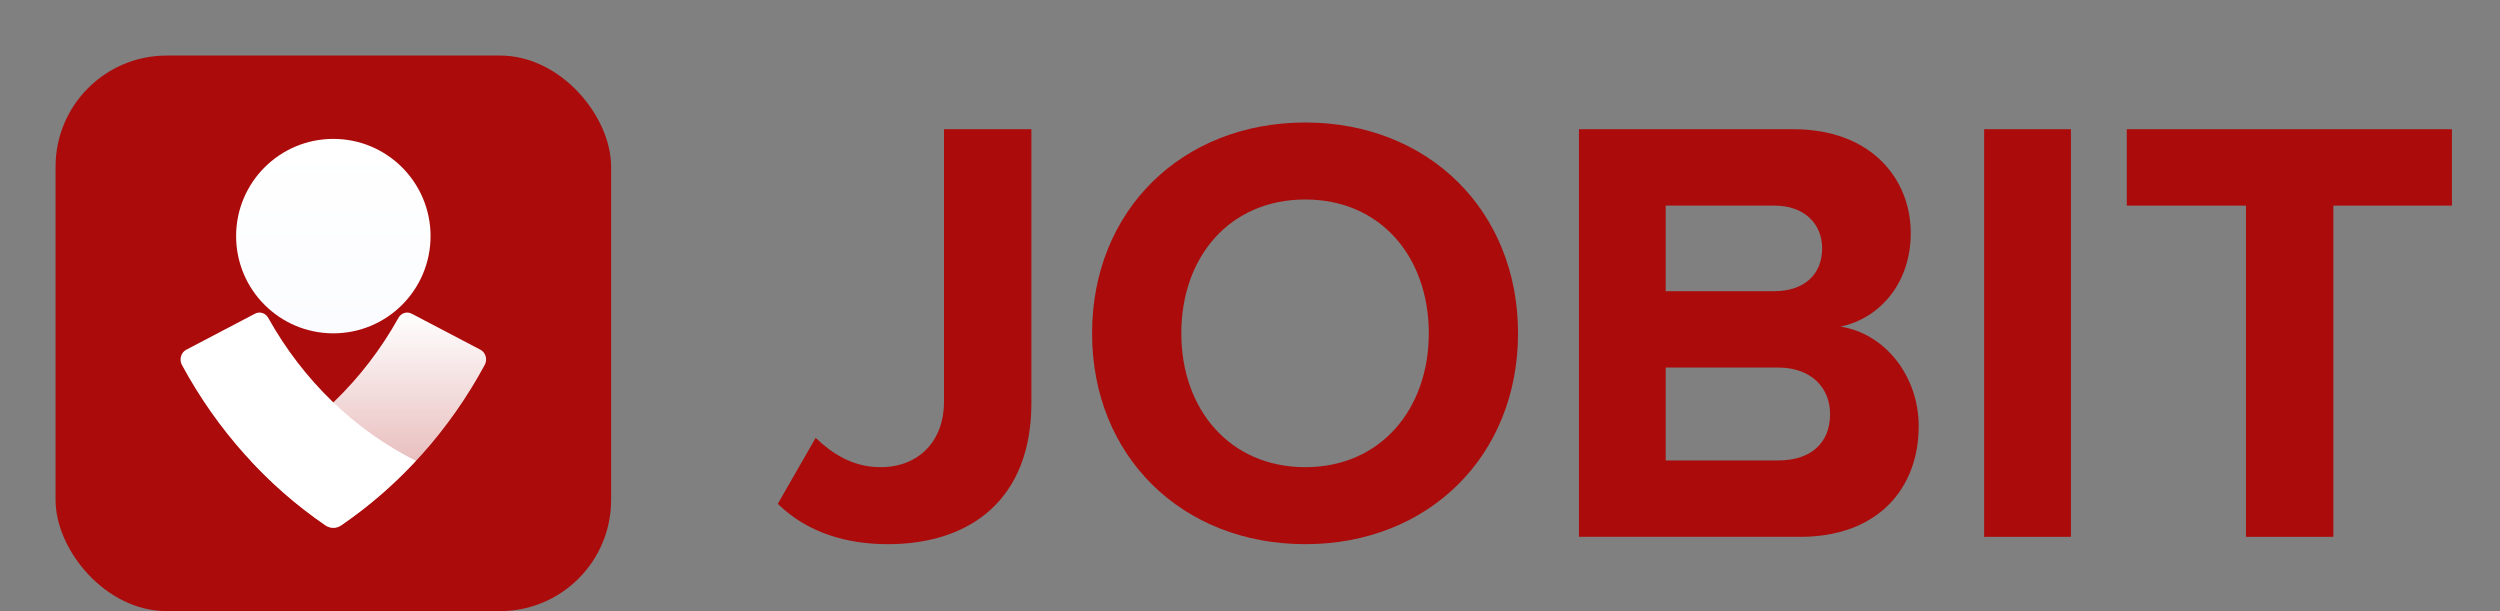 <svg width="90" height="22" viewBox="0 0 90 22" fill="none" xmlns="http://www.w3.org/2000/svg">
<rect x="0" y="0" width="90" height="22" fill="#808080" stroke="none"/>
<g clip-path="url(#clip0_600_33464)">
<rect x="2" y="2" width="20" height="20" fill="#ab0b0b"/>
<path d="M12 12C13.933 12 15.5 10.433 15.5 8.5C15.5 6.567 13.933 5 12 5C10.067 5 8.5 6.567 8.5 8.5C8.5 10.433 10.067 12 12 12Z" fill="url(#paint0_linear_600_33464)"/>
<path fill-rule="evenodd" clip-rule="evenodd" d="M11.721 18.915C9.587 17.459 7.812 15.476 6.546 13.132C6.497 13.038 6.487 12.927 6.517 12.825C6.547 12.722 6.615 12.637 6.706 12.59L9.181 11.292C9.354 11.201 9.563 11.27 9.659 11.448C10.91 13.69 12.76 15.48 14.971 16.588C14.156 17.467 13.253 18.247 12.278 18.915C12.108 19.029 11.892 19.029 11.721 18.915Z" fill="white"/>
<path fill-rule="evenodd" clip-rule="evenodd" d="M12.278 18.915C14.413 17.46 16.188 15.476 17.453 13.132C17.503 13.039 17.513 12.928 17.484 12.825C17.454 12.722 17.386 12.637 17.296 12.59L14.819 11.292C14.646 11.201 14.437 11.27 14.341 11.448C13.09 13.69 11.24 15.48 9.029 16.588C9.844 17.467 10.747 18.247 11.721 18.915C11.892 19.029 12.108 19.029 12.278 18.915Z" fill="url(#paint1_linear_600_33464)"/>
</g>
<path d="M31.96 19.59C34.952 19.59 37.13 17.962 37.13 14.508V4.652H33.984V14.464C33.984 15.872 33.082 16.818 31.696 16.818C30.684 16.818 29.936 16.312 29.364 15.762L28 18.138C29.056 19.172 30.464 19.59 31.96 19.59Z" fill="#ab0b0b"/>
<path d="M46.993 19.59C51.415 19.59 54.649 16.422 54.649 12C54.649 7.578 51.415 4.41 46.993 4.41C42.549 4.41 39.315 7.578 39.315 12C39.315 16.422 42.549 19.59 46.993 19.59ZM46.993 16.818C44.265 16.818 42.527 14.728 42.527 12C42.527 9.25 44.265 7.182 46.993 7.182C49.699 7.182 51.437 9.25 51.437 12C51.437 14.728 49.699 16.818 46.993 16.818Z" fill="#ab0b0b"/>
<path d="M64.805 19.326C67.621 19.326 69.073 17.566 69.073 15.344C69.073 13.518 67.841 12 66.257 11.758C67.644 11.472 68.787 10.218 68.787 8.392C68.787 6.434 67.358 4.652 64.564 4.652H56.842V19.326H64.805ZM63.882 10.482H59.965V7.402H63.882C64.938 7.402 65.597 8.04 65.597 8.942C65.597 9.888 64.938 10.482 63.882 10.482ZM64.013 16.576H59.965V13.232H64.013C65.224 13.232 65.883 13.98 65.883 14.904C65.883 15.96 65.18 16.576 64.013 16.576Z" fill="#ab0b0b"/>
<path d="M74.553 19.326V4.652H71.429V19.326H74.553Z" fill="#ab0b0b"/>
<path d="M84.001 19.326V7.402H88.269V4.652H76.564V7.402H80.855V19.326H84.001Z" fill="#ab0b0b"/>
<defs>
<linearGradient id="paint0_linear_600_33464" x1="12" y1="5" x2="12" y2="12" gradientUnits="userSpaceOnUse">
<stop stop-color="white"/>
<stop offset="1" stop-color="#FBFCFF"/>
</linearGradient>
<linearGradient id="paint1_linear_600_33464" x1="13.264" y1="11.252" x2="13.264" y2="19" gradientUnits="userSpaceOnUse">
<stop stop-color="white"/>
<stop offset="1" stop-color="white" stop-opacity="0.62"/>
</linearGradient>
<clipPath id="clip0_600_33464">
<rect x="2" y="2" width="20" height="20" rx="4" fill="white"/>
</clipPath>
</defs>
</svg>
